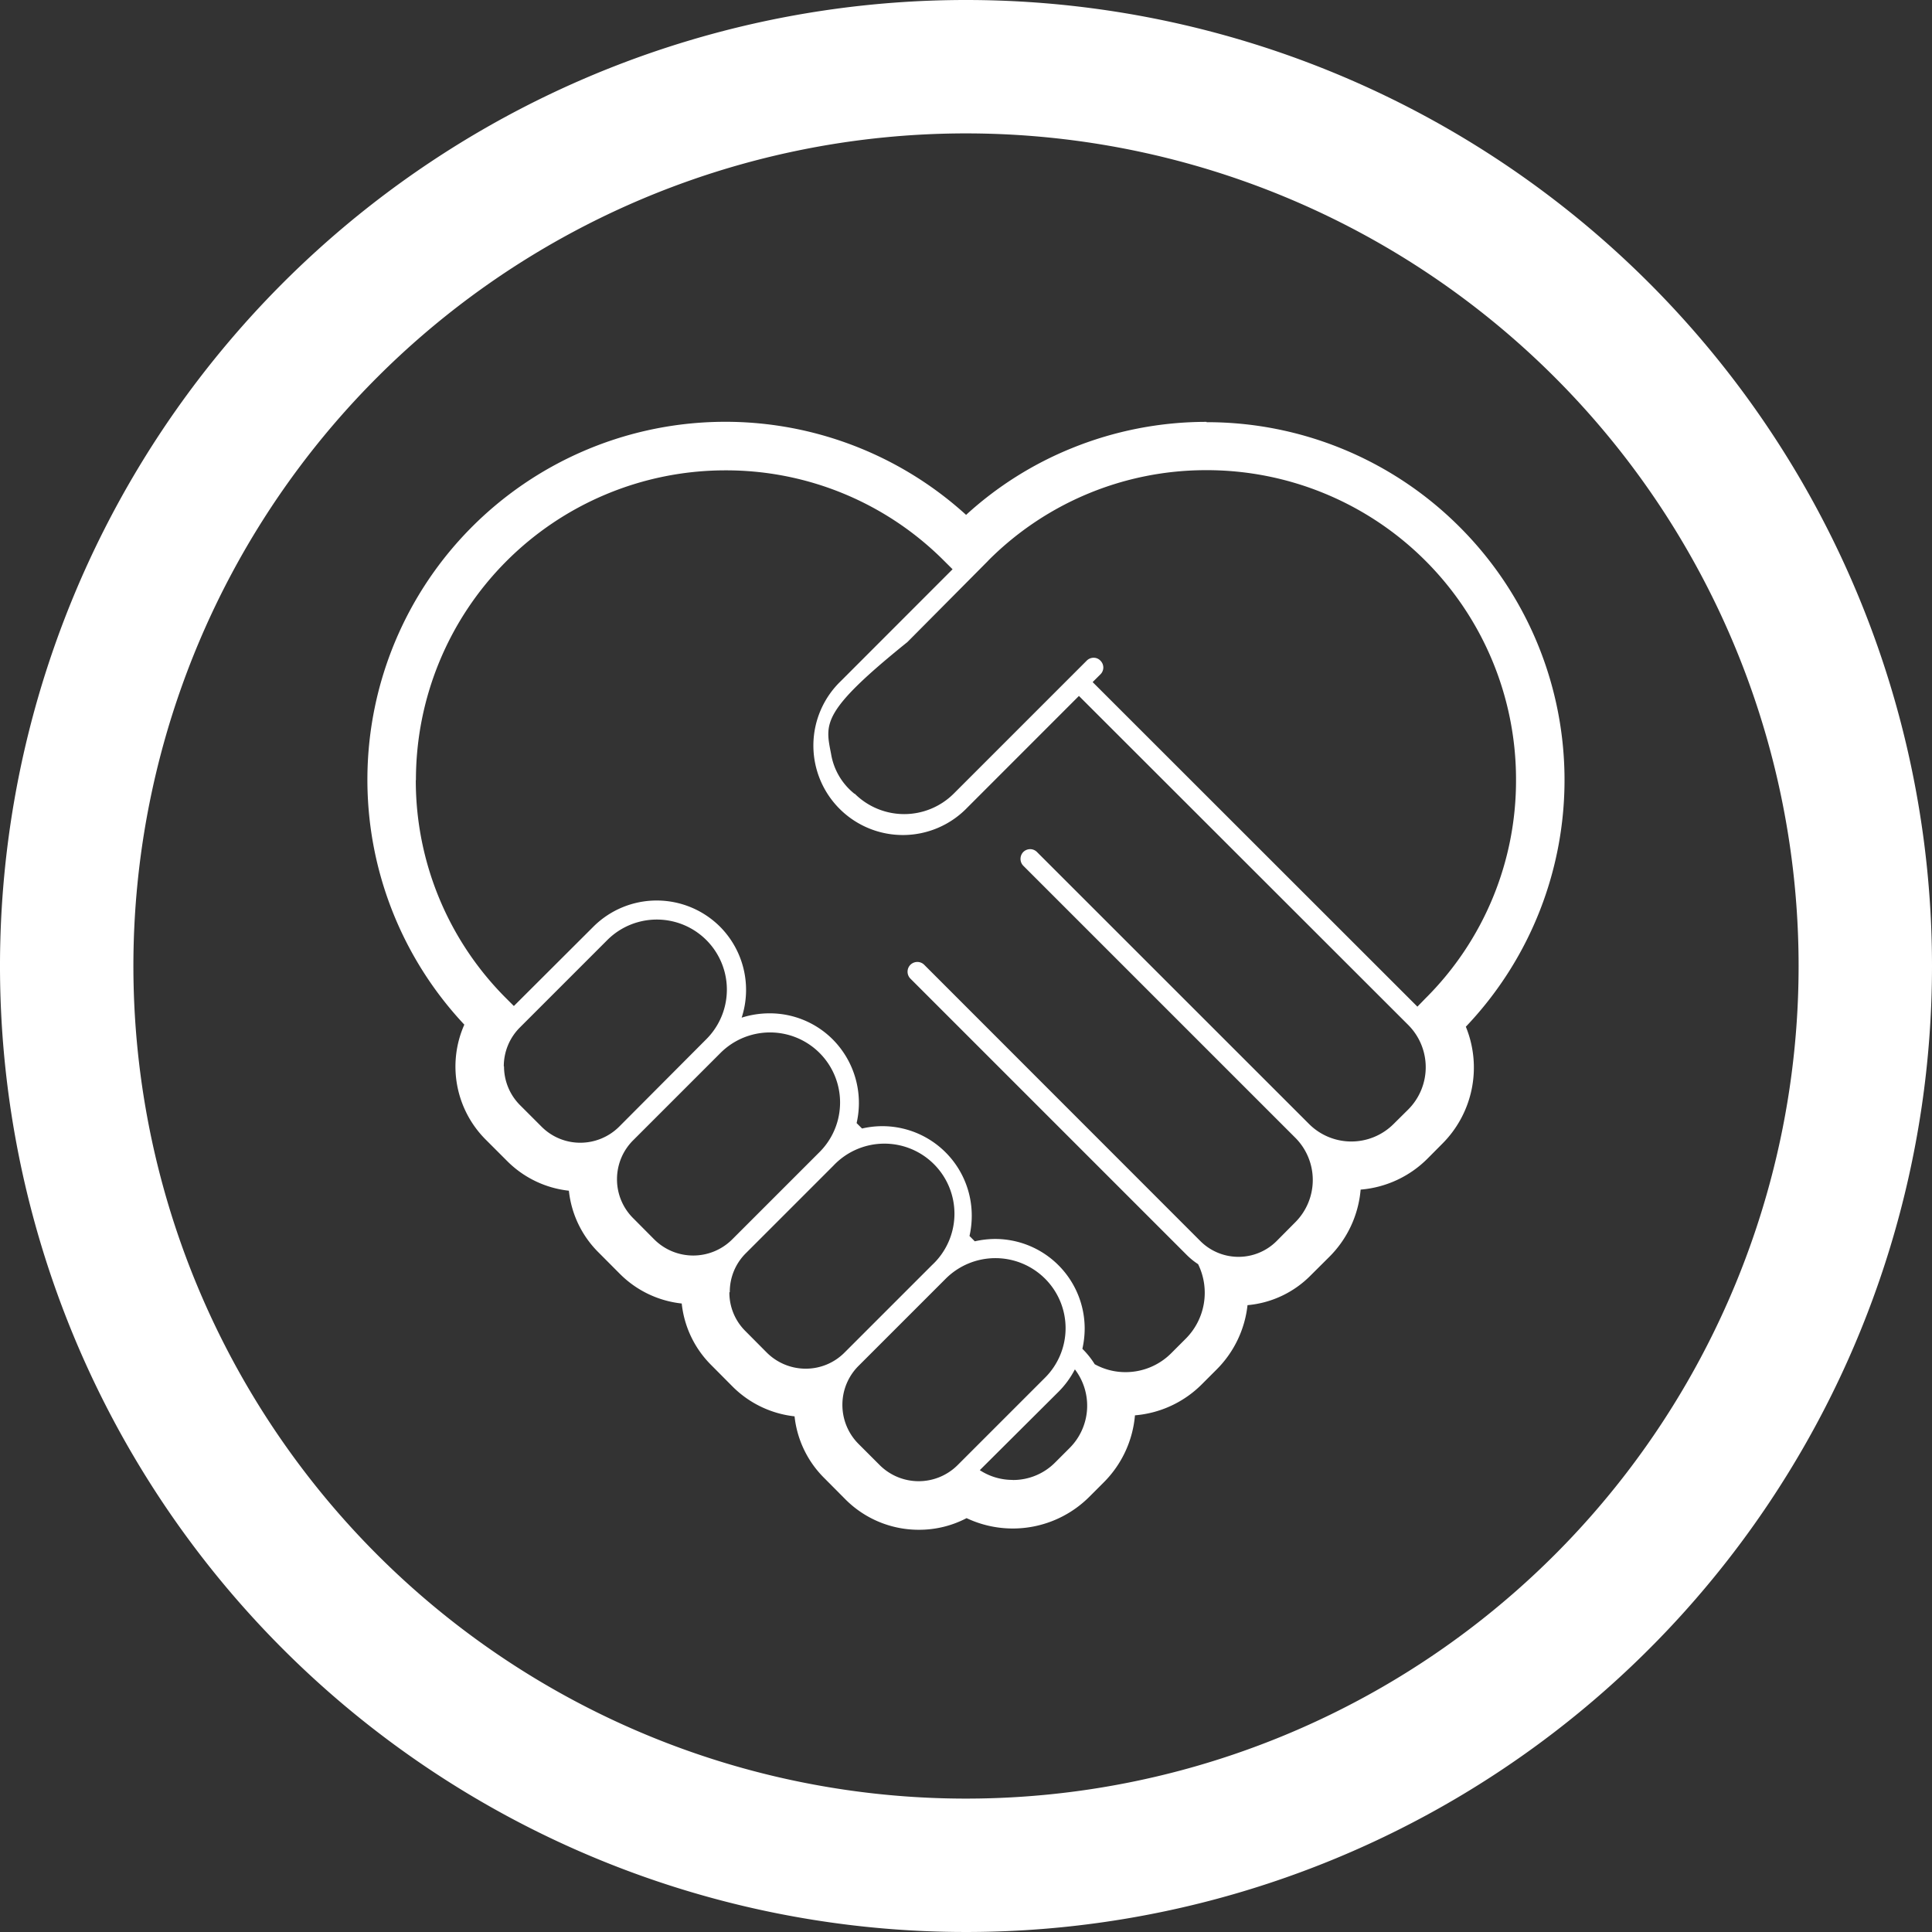 <svg xmlns="http://www.w3.org/2000/svg" data-name="Group 528" viewBox="0 0 42 42">
  <rect x="0" y="0" width="42" height="42" fill="#333333" stroke="none"/>
  <defs>
    <clipPath id="a">
      <path fill="none" d="M0 0h42v42H0z" data-name="Rectangle 824"/>
    </clipPath>
  </defs>
  <g fill="#fff" clip-path="url(#a)" data-name="Group 346">
    <path d="M21 0a21 21 0 1 0 21 21A21 21 0 0 0 21 0m0 39.1A18.1 18.1 0 1 1 39.1 21 18.1 18.1 0 0 1 21 39.1" data-name="Path 3423"/>
    <path d="M26.23 9.171a7.77 7.77 0 0 0-2.928.571 7.663 7.663 0 0 0-2.3 1.451 7.781 7.781 0 0 0-10.908 11.082 2.246 2.246 0 0 0 .466 2.5l.464.464a2.234 2.234 0 0 0 1.343.646 2.218 2.218 0 0 0 .646 1.343l.461.463a2.233 2.233 0 0 0 1.346.646 2.217 2.217 0 0 0 .646 1.343l.461.464a2.251 2.251 0 0 0 1.346.646 2.222 2.222 0 0 0 .647 1.343l.461.464a2.249 2.249 0 0 0 1.593.659 2.224 2.224 0 0 0 1.039-.253 2.352 2.352 0 0 0 2.665-.461l.316-.316a2.34 2.34 0 0 0 .679-1.458 2.324 2.324 0 0 0 1.458-.679l.316-.316a2.335 2.335 0 0 0 .673-1.4 2.2 2.2 0 0 0 1.37-.644l.411-.409a2.341 2.341 0 0 0 .678-1.459 2.321 2.321 0 0 0 1.458-.678l.314-.316a2.341 2.341 0 0 0 .515-2.547 7.776 7.776 0 0 0-.18-10.909 7.758 7.758 0 0 0-5.456-2.233m-7.651 8.081a1.4 1.4 0 0 1-.513-.875c-.127-.653-.222-.91 1.66-2.426l1.743-1.755.03-.032a6.68 6.68 0 0 1 4.705-1.95h.02a6.723 6.723 0 0 1 6.733 6.7v.021a6.675 6.675 0 0 1-1.971 4.764l-.173.178-7.06-7.056.169-.168a.207.207 0 0 0 .063-.149.21.21 0 0 0-.063-.149.2.2 0 0 0-.148-.063.212.212 0 0 0-.15.063l-2.89 2.89a1.525 1.525 0 0 1-2.155 0m-9.537-.292a6.729 6.729 0 0 1 6.7-6.735h.021a6.688 6.688 0 0 1 4.765 1.971l.18.179-2.426 2.428a1.945 1.945 0 1 0 2.75 2.75l2.423-2.424 7.158 7.152a1.3 1.3 0 0 1 0 1.839l-.317.314a1.3 1.3 0 0 1-1.839 0l-5.914-5.912a.208.208 0 0 0-.148-.062.214.214 0 0 0-.15.062.216.216 0 0 0-.06.149.213.213 0 0 0 .06.149l5.914 5.914a1.3 1.3 0 0 1 0 1.836l-.41.413a1.173 1.173 0 0 1-1.651 0l-6.006-6.009a.212.212 0 0 0-.15-.062.216.216 0 0 0-.151.062.214.214 0 0 0 0 .3l6.008 6.008a1.531 1.531 0 0 0 .247.2 1.413 1.413 0 0 1-.266 1.617l-.317.317a1.4 1.4 0 0 1-.995.413 1.378 1.378 0 0 1-.67-.172 1.811 1.811 0 0 0-.249-.316l-.019-.019a2.018 2.018 0 0 0 .05-.442 1.948 1.948 0 0 0-1.946-1.946 2.044 2.044 0 0 0-.443.051l-.115-.116a1.968 1.968 0 0 0 .049-.436 1.943 1.943 0 0 0-2.385-1.9l-.118-.118a1.959 1.959 0 0 0-.518-1.818 1.934 1.934 0 0 0-1.375-.568 2 2 0 0 0-.606.094 1.949 1.949 0 0 0-.472-1.979 1.949 1.949 0 0 0-2.75 0l-1.73 1.726-.161-.161a6.687 6.687 0 0 1-1.971-4.729v-.021m1.913 6.223a1.193 1.193 0 0 1 .35-.846l1.9-1.9a1.523 1.523 0 0 1 2.153 2.155l-1.893 1.9a1.2 1.2 0 0 1-.847.351 1.187 1.187 0 0 1-.844-.351l-.464-.464a1.192 1.192 0 0 1-.35-.846m2.456 2.455a1.193 1.193 0 0 1 .35-.846l1.9-1.9a1.523 1.523 0 0 1 2.153 2.155l-1.9 1.9a1.2 1.2 0 0 1-1.692 0l-.461-.464a1.19 1.19 0 0 1-.35-.846m2.452 2.455a1.179 1.179 0 0 1 .351-.848l1.9-1.9a1.523 1.523 0 1 1 2.144 2.161l-1.9 1.9a1.187 1.187 0 0 1-.845.351 1.2 1.2 0 0 1-.847-.351l-.461-.464a1.177 1.177 0 0 1-.351-.845m2.457 2.448a1.193 1.193 0 0 1 .348-.846l1.9-1.9a1.528 1.528 0 0 1 2.156 0 1.52 1.52 0 0 1 0 2.155l-1.9 1.9a1.2 1.2 0 0 1-1.692 0l-.464-.464a1.2 1.2 0 0 1-.348-.846m3.7 1.631a1.3 1.3 0 0 1-.713-.212l1.713-1.706a1.953 1.953 0 0 0 .354-.485 1.3 1.3 0 0 1-.113 1.708l-.317.317a1.287 1.287 0 0 1-.919.38" data-name="Path 3424"/>
  </g>
</svg>

